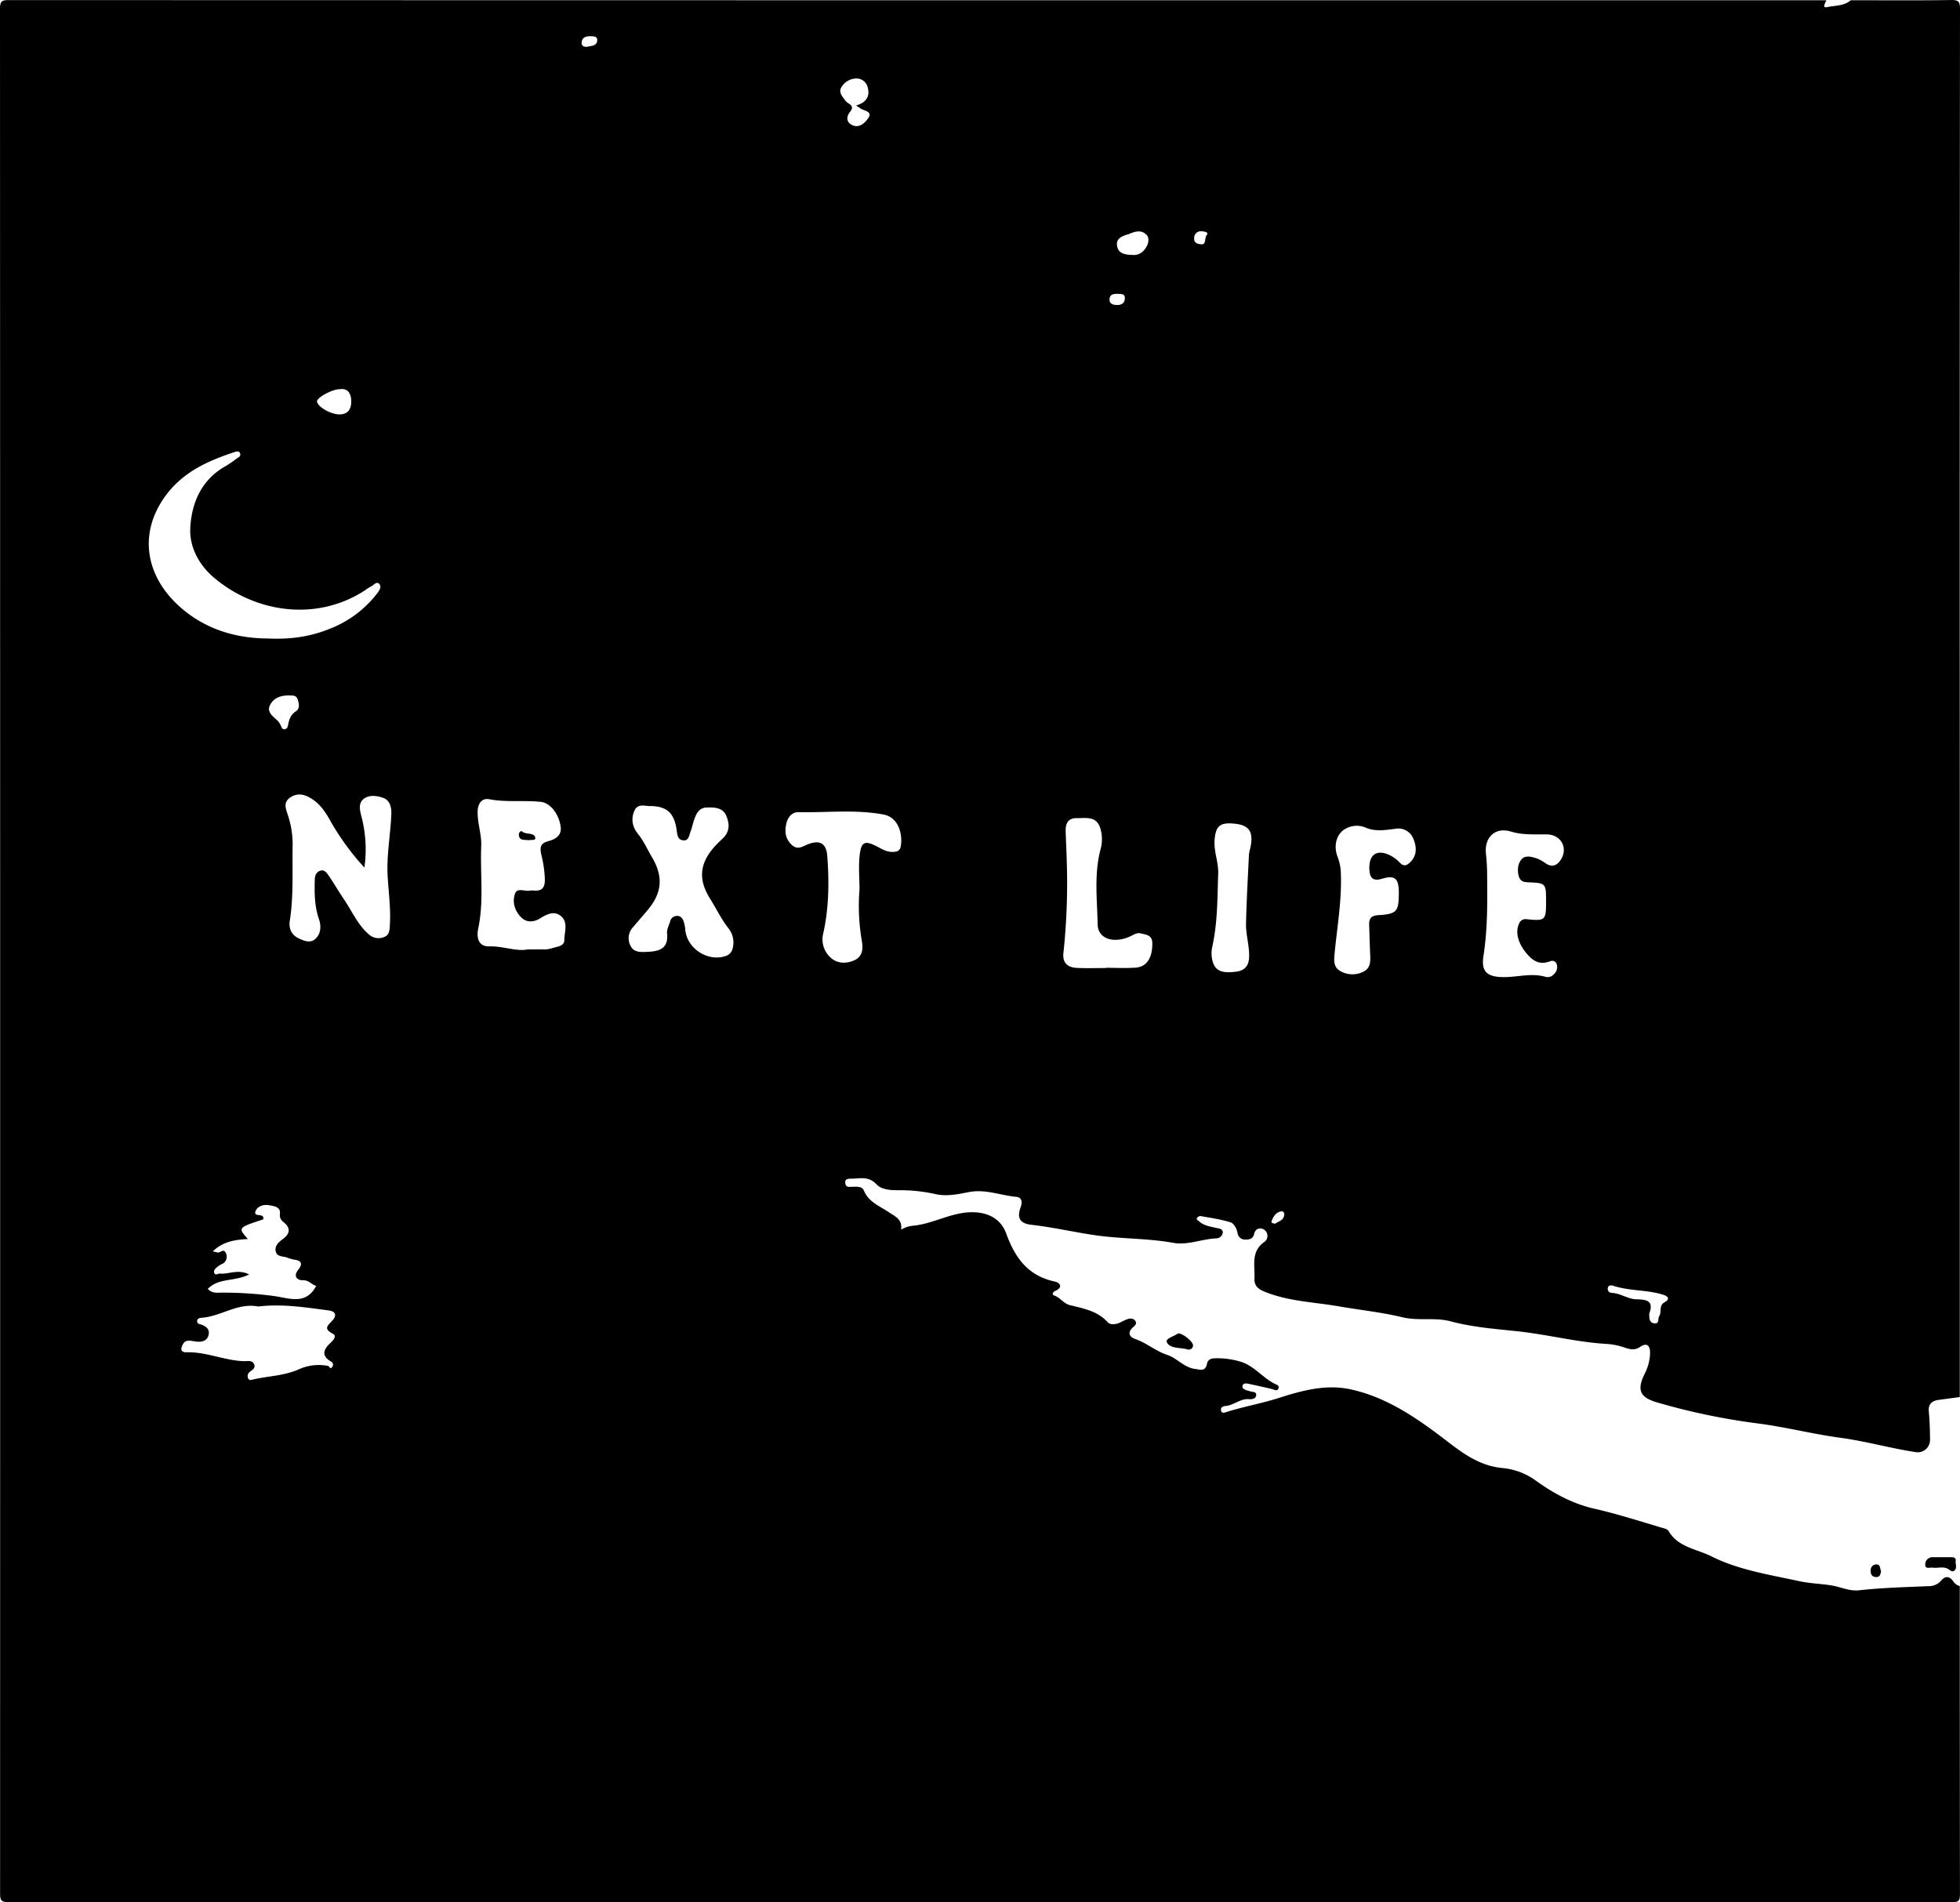 <svg xmlns="http://www.w3.org/2000/svg" viewBox="0 0 881.21 855.19"><title>nekstlife</title><g id="Layer_2" data-name="Layer 2"><g id="Layer_1-2" data-name="Layer 1"><path d="M882,714q0,69.24.08,138.47c0,2.91-.5,3.62-3.55,3.62q-436.92-.15-873.84,0c-3.27,0-3.76-.92-3.76-3.9Q1,428.52.89,4.85C.89,1.11,2.05.93,5.15.93Q413.57,1.05,822,1c-.4,1.18-2.09,3.6.36,3.09C825.9,3.34,830,3.62,833,1c15,0,30,.14,45-.1,3.43-.06,4.1.68,4.1,4.1q-.18,178.25-.1,356.5V629l-9.36,1.25c-3,.41-4.87,1.71-4.56,5.21.37,4.14.53,8.3.54,12.46a5.57,5.57,0,0,1-6.77,5.79c-11.24-1.74-22.19-4.88-33.51-6.4-12.62-1.7-25-4.93-37.67-6.52A295.19,295.19,0,0,1,746,631.43c-7.89-2.27-9.26-5.61-5.67-12.91a21.63,21.63,0,0,0,2.43-9.09c.07-2.87-.93-5.37-4.45-3-2.24,1.53-4.24,1.22-6.57.47a31,31,0,0,0-7.77-1.74c-14.11-.74-27.8-4.45-41.87-5.85-9.57-1-19.49-1.8-28.93-4.34-7.19-1.94-14.53-.09-21.79-1.85-9.32-2.25-18.94-3.24-28.41-4.88-11.42-2-23.18-2.23-34.08-6.85-2.66-1.13-4.16-2.86-4-5.63.31-5.75-1.78-12.08,4.39-16.46a3.35,3.35,0,0,0-.08-5.58c-1.49-1-3.91-.76-4.5,2.09-.41,2-2.11,2.42-3.87,2.39a3.34,3.34,0,0,1-3.53-2.91c-.37-2.12-1.69-4.35-3.12-4.82-4.38-1.42-9-2-13.58-2.86a2,2,0,0,0-1.56.89c-.39.7.39,1,.89,1.45,2.22,2,5,2.36,7.73,3,1.17.28,3,.29,3,2.08a3,3,0,0,1-2.68,2.61c-6.63.21-13.07,3.24-19.7,2-11.11-2-22.41-1.72-33.6-3.21-10-1.34-19.86-3.74-29.89-4.85-5.43-.61-6.79-3.09-5-8,.76-2.08.68-4.36-2.06-4.61-7-.64-13.67-3.54-21.09-2.15-4.77.9-9.8,2.05-14.84,1A72.72,72.72,0,0,0,405.41,536c-3.67.05-8.08-.09-10.43-2.62-3.58-3.86-7.47-2.58-11.42-2.56-1.29,0-2.87,0-2.64,2s1.69,1.67,3,1.65c2,0,4.49-.41,5.38,1.71,2.14,5.14,7,6.89,11.06,9.63,2.79,1.87,6.39,3.22,5.65,7.94a12.42,12.42,0,0,1,4.86-1.73c7.5-.58,14.22-4.15,21.59-5.57,9.1-1.75,17.74.5,20.84,9.06,3.94,10.86,9.77,19,21.78,21.54,2.25.47,4,2.54.3,4.2-1.13.52-1.77,1.66-.54,2.08,2.75.93,4.21,3.63,7.14,4.36,6.06,1.49,12.31,2.59,16.9,7.63,1.33,1.45,3.76,1,5.68.14A30.11,30.11,0,0,1,507.7,594c1.29-.41,2.78-.53,3.63.78s-.19,2.07-1.1,2.9c-2.49,2.29-1.73,4.25,1.09,5.23,5.12,1.77,9.16,5.46,14.49,7.18,4.15,1.34,7.42,5.64,12.41,6.28,2.34.3,4.64,1.24,5.32-2.3.37-1.94,1.89-2.5,3.77-2.5a35.86,35.86,0,0,1,11.77,1.66c5.89,2,9.53,7.09,14.85,9.76.88.44,2.17.8,1.79,2-.54,1.66-1.84.67-2.91.42-3.66-.85-7.33-1.72-11-2.45-.91-.18-2.19-.12-2.32,1.23-.09.93.82,1.36,1.6,1.66.62.23,1.28.38,1.91.58,1,.34,2.72.08,2.68,1.62,0,1.7-2,2-3,1.91-4.1-.46-7,2.76-10.85,3.06-1.07.09-2.13.55-2,1.76.23,1.89,1.69,1.19,2.71.87,7.75-2.42,15.76-3.82,23.52-6.31,10.29-3.31,21-6.17,31.86-3.85,14.91,3.18,27.59,11.34,39.58,20.32,8.8,6.59,16.86,13.86,28.62,15.07a30.41,30.41,0,0,1,15.13,5.58c7.9,5.76,16.87,10.57,26.28,12.69,10.4,2.35,20.44,5.61,30.61,8.62,1.14.34,2.42.52,3,1.55,4.29,7.27,12.69,8,19.2,11.3,12.36,6.19,26.33,8.28,39.82,11.22,4.7,1,9.8,1.08,14.66,1.94,4,.71,7.57,2.57,12.06,2.08,10.28-1.14,20.66-1.4,31-1.84a7.23,7.23,0,0,0,5.71-2.47c1.79-2.12,3.62-2.19,5.34.1A5.31,5.31,0,0,0,882,714ZM121.26,287.94c10.78.53,19.85-1,28.28-4.51a49.2,49.2,0,0,0,20.86-15.68c1-1.27,2-2.82,1.25-4-1.23-1.9-2.57.09-3.76.68a28.74,28.74,0,0,0-2.94,1.89c-21.87,14.24-49.41,10-68-5.84-6.8-5.79-11-14-10.5-22.38.6-11.22,5.09-21.68,16-27.71a59.75,59.75,0,0,0,4.92-3.39c.8-.56,1.92-1,1.47-2.26s-1.61-.89-2.54-.59c-12.09,4-23.34,9-31.25,20C63,241,66.46,259.9,81.53,273.5,93.25,284.08,107.38,287.88,121.26,287.94Zm43.47,103A113,113,0,0,1,149,369.19c-1.92-3.37-4.15-6.54-7.29-8.72s-6.6-3.49-10.2-1.12-2,5.37-1.05,8.45a41.4,41.4,0,0,1,2,12.72c-.23,11.46.51,22.93-1.28,34.35-.52,3.3.63,6.32,4,7.9,2.46,1.17,5.3,2.3,7.51.22,2.47-2.32,2.7-5.65,1.61-8.83-2-5.78-2.06-11.72-1.88-17.72,0-1.79.62-3.42,2.36-4.05,2-.71,3.06,1,4,2.33,2.41,3.57,4.58,7.29,7,10.87,3.5,5.21,6,11.11,10.89,15.35a6.5,6.5,0,0,0,7,1.21c2.53-1,2.4-3.63,2.53-6,.38-7-.58-13.95-1-20.91-.62-9.53,1.26-18.88,1.63-28.34.12-2.94-.61-6.14-3.46-7.21s-6.56-1.64-9.09.48-1.48,5.47-.73,8.41A58.63,58.63,0,0,1,164.73,390.93Zm73.47,36.81c3,0,5-.08,7,0,2.23.12,4.25-.71,6.34-1.22,1.58-.38,3.06-1.21,3.06-2.85,0-3.7,1.86-8.05-1.46-10.88-3.1-2.65-6.49-.83-9.64,1.11-2.54,1.56-5.73,1.78-7.94-.26-3.08-2.84-4.53-6.94-3.13-10.94,1-2.92,4.42-.92,6.7-1.41a7.35,7.35,0,0,1,2,0c3.4.22,4.7-1.33,4.73-4.75a52,52,0,0,0-1.58-11.31c-.69-3.23-.63-5.14,3.15-6.18,3-.81,6.12-2.43,5.53-6.51-.87-6-4.83-10.7-8.87-11.14-7.72-.82-15.51.28-23.26-1.19-2.9-.55-5,1.42-5.17,5.15-.26,5.41,1.82,10.52,1.59,15.84-.54,12.25,1.25,24.54-1.29,36.78-1.17,5.6.74,8.48,4.92,8.38C227.06,426.2,233,428.78,238.2,427.74Zm55.56-64.46c-2.32.23-6-1.49-7.59,2s-1.17,7.2,1.63,10.63c2.49,3.05,4.11,6.81,6.14,10.23,5.3,8.92,4.67,16.25-2.11,24.19l-6.49,7.58a7.25,7.25,0,0,0-.84,8.42c1.48,2.82,4.51,2.64,7.51,2.5,5.57-.25,9.48-1.58,8.8-8.39-.18-1.69.84-3.52,1.36-5.26a3.18,3.18,0,0,1,2.8-2.5c1.84-.2,2.77,1,3.29,2.48A16.74,16.74,0,0,1,309,419c.81,8.29,9.92,14.31,17.92,11.79a4.72,4.72,0,0,0,3.45-3.89,10.12,10.12,0,0,0-1.85-8.49c-3.32-4.16-5.55-9-8.37-13.47-6.17-9.78-4.49-17.86,5.35-26.76,3.53-3.2,3.49-6.61,2-10.33-1.59-4.05-5.58-4-8.94-3.9-3.74.09-4.92,3.41-5.91,6.47-.45,1.41-.7,2.9-1.26,4.26-.71,1.72-.77,4.44-3.55,4-2.36-.4-2.43-2.58-2.74-4.69C304,366.48,300.87,363.54,293.76,363.28ZM117,588.29c-9.34-1.82-16.92,4.59-25.73,5.08-.67,0-1.73.45-1.76,1.46,0,1.36,1.2,1.32,2.09,1.67,2,.78,3.61,2,3.1,4.44-.55,2.57-2.57,3.32-5,3.17-1.32-.08-2.62-.46-3.93-.48-2.09,0-2.84,1.7-3.28,3.24s1,2.07,2.15,2c8.93-.29,17.2,3.75,26.05,4,1.58,0,3.62-.55,4.44,1.37s-1,2.56-2.08,3.54a2.41,2.41,0,0,0-.63,2.74,1.25,1.25,0,0,0,1.63.73c7-1.73,14.39-1.68,21.25-4.75A21.79,21.79,0,0,1,148.44,615c.54.11.83,1.72,1.74.54a1.56,1.56,0,0,0-.48-2.51c-4.7-2.75-3.16-5.7-.12-8.48,1.39-1.27,2.71-3.15,1-4-4.6-2.33-2.17-3.78-.11-6.13,1.6-1.83,1.75-3.9-1.83-4.37C138.07,588.65,127.57,587,117,588.29ZM387.32,400.8c0-5.32-.53-10.7.14-15.93.7-5.55,2.4-6.08,7.39-3.58,2.23,1.12,4.32,2.54,6.94,2.61,1.75.05,3.56-.16,4-2.17,1.12-5.33-.75-13.35-7.65-14.63-12.75-2.38-25.54-.79-38.31-1.07-2.92-.07-4.79,2.4-5.41,5.14-.79,3.5-.53,6.83,2.49,9.6,2.3,2.1,4.13,1.07,6.32.09,5.84-2.61,9.14-1.24,9.6,4.89.88,11.56.74,23.2-1.76,34.6a11,11,0,0,0,3.08,10.91c2.93,2.82,6.94,3.07,10.76,1.41,4.11-1.79,4-5.66,3.42-9A92,92,0,0,1,387.32,400.8ZM696,406.33c0-8.37,0-8.43-8.31-8.78-2.11-.09-3.45-.71-4-2.86-.72-2.78-.35-5.66,1.38-7.56s4.67-1,7-.22a18.2,18.2,0,0,1,3.88,2.23c3.28,2.12,5.54.33,7-2.28,2.87-5.17-.53-10.68-6.42-10.82-5.46-.12-10.89.39-16.31-1.28-7-2.15-12,2.5-11.26,9.82.29,2.8.49,5.62.53,8.44.13,12.63.3,25.25-1.66,37.82-1,6.66,1.47,9.1,8.17,9.33s13.14-2,19.75-.11a3.61,3.61,0,0,0,3.66-1.08,4.31,4.31,0,0,0,1.41-4.49A2.12,2.12,0,0,0,698,433c-4.81,1.85-7.78.18-11-3.74-3.1-3.76-5.12-8.75-3.16-13.08a3.09,3.09,0,0,1,3.55-2C695.6,415,696,414.67,696,406.33Zm-66.19-3.75c0-6.85-1.66-8.38-7.81-6.55-4,1.21-5.26-.76-5.44-4.12-.36-6.93,3.47-9.46,9.59-6.32a14.92,14.92,0,0,1,3.94,3c1.86,2,3.25,1.56,5-.21,3.06-3.14,2.63-7,1.3-10.24a7.23,7.23,0,0,0-8-4.66c-4.44.59-9,1.38-13.31-.42a10.19,10.19,0,0,0-10.78,1.51c-2.88,2.65-3.63,7.05-2.16,11.2a22.47,22.47,0,0,1,1.52,6.27c.71,12.36-1.45,24.52-2.66,36.73-.34,3.42-.76,6.63,2.1,8.46a10.86,10.86,0,0,0,11,.39c3.3-1.75,2.92-5.23,2.78-8.42-.19-4.15-.26-8.31-.42-12.47-.11-2.81.94-4.19,4-4.38C628.89,411.82,629.75,410.78,629.79,402.58ZM498.06,436.11V436c4.49,0,9,.25,13.47-.07,5-.36,7.57-4.58,7.43-11.13-.07-3.56-2.85-3.68-5.17-4.26-1.88-.47-3.47.8-5.14,1.51-7.32,3.14-14.14.8-14.26-5.51-.21-11.22-1.64-22.56,1.27-33.69a16.9,16.9,0,0,0-.15-9.81c-1.81-5.38-6.45-4.26-10.45-4.33s-5.14,2.44-5.05,5.88c.12,4.49.39,9,.49,13.45A296.37,296.37,0,0,1,479,429.35c-.53,4.48,2,6.52,6.07,6.71C489.42,436.26,493.74,436.11,498.06,436.11ZM112.89,573.86c-6.43,3.32-13.74,1.44-18.58,6.53,2.07,2.17,4.31,1.63,6.44,1.66a170.61,170.61,0,0,1,23.77,1.59c6.65,1,14.08,4,18.53-4.64-1.94-.43-3.14-2.58-6-2.52-2.51.06-4.44-1.76-2.09-4.7,2.1-2.64,1.61-4.17-1.89-4.57a20.24,20.24,0,0,1-3.31-1c-1.85-.55-4.39-.3-4.9-2.72-.55-2.61,1.36-4.18,3.33-5.63,3-2.23,3.5-4.82.37-7.35-1.37-1.11-2-1.93-1.81-4,.32-3-2.66-3.37-4.87-3.77-2.47-.45-5.17.43-6.05,2.55-1.18,2.86,2.91,1.09,3.44,2.88a4.09,4.09,0,0,1,0,.93c-11.47,3.77-11.47,3.77-6.92,8.84-5.73.34-11.17,1.05-15.78,5.56,1.18.27,1.66.36,2.13.49,1.23.33,2.79-2.13,3.75.36a3.54,3.54,0,0,1-2,4.93,10.21,10.21,0,0,0-2.06,1.39c-.77.65-1.62,1.5-1.16,2.54.58,1.31,1.69.18,2.54.27C103.85,573.86,107.87,571.33,112.89,573.86ZM554.67,371.11c-5.5-.3-7.16,1.43-7.69,7.2-.47,5.26,1.78,10.16,1.61,15.32-.38,10.93-.25,21.9-2.61,32.67a13.7,13.7,0,0,0,0,6.43c1.16,4.57,4,5.91,10.81,5,3.93-.54,5.63-2.79,5.71-6.81.1-5-1.51-9.86-1.4-14.81.23-10.27.82-20.54,1.3-30.8a17.32,17.32,0,0,1,.57-2.92C564.7,374.54,562.51,371.55,554.67,371.11ZM385.78,48.32c4.73-1.36,6.31-4.21,5.23-8.13a5.17,5.17,0,0,0-4.6-4A7.89,7.89,0,0,0,379.25,40c-1.6,2.33.45,4.34,1.78,6.23,1,1.48,4.52,1.82,2.06,4.91-1.91,2.39-1.67,4.95,1.26,6.13,3.2,1.28,5.74-1.5,7-3.43,1.84-2.75-1.7-3.1-3.42-4.07C387.55,49.48,387.15,49.2,385.78,48.32ZM742.39,591.45c0,2-.08,4.12,2.3,4.42s1.45-2.14,2.18-3.25c1.24-1.88-.29-4.73,2.34-6.21,3-1.68,1.3-2.84-.71-3.46-7.28-2.25-15.09-1.6-22.36-4-.82-.27-2.12-.36-2.38,1a1.83,1.83,0,0,0,1.55,2.2c4.07.1,7.49,2.86,11.41,2.9C741.45,585.11,744.49,585.91,742.39,591.45ZM153.67,175.87c-3.54,0-10.4,3.85-10.25,5.5.21,2.36,5.9,5.7,9.82,5.82,4.18.13,5.64-2.48,5.57-6C158.75,177.85,157.32,175.33,153.67,175.87Zm-22,137.72c-5.1-.3-8.1,1.49-9.51,4.58-1.25,2.74,1.27,4.73,3.29,6.49a7.94,7.94,0,0,1,1.66,2.39c.37.75.61,1.71,1.53,1.73,1.22,0,1.63-1.09,1.79-2,.43-2.5,1.16-4.58,3.54-6.14,1.92-1.25,1.34-3.68.67-5.51S131.88,313.61,131.64,313.59ZM509.9,115.49c2.68.34,5.14-1.09,6.62-4,.84-1.69,1.11-3.85-.29-5.17-2.39-2.27-5.23-1.31-7.91-.17-.3.13-.63.18-.95.29-2.49.83-4.82,1.93-4.22,5.14S506.38,115.4,509.9,115.49ZM503.43,133c-1.7,0-3.51.07-3.69,2.26S501.21,138,503,138c2.1.09,3.55-.76,3.61-3S504.85,133.13,503.43,133ZM266.3,17.17c-2,0-3.73.53-3.9,2.79-.12,1.74,1.32,2.21,2.71,1.91,1.68-.35,4-.36,4.27-2.57S267.78,17.26,266.3,17.17Zm274.56,93.54c2.47.36,1.48-2.81,2.56-4.14s-1.08-1.6-2.09-1.67a3,3,0,0,0-3.54,3.19C537.7,109.65,538.61,110.52,540.86,110.71Zm33.3,440.37c1.36-1.08,3.8-1.35,4.13-4,.12-1-.52-1.74-1.42-1.57-2.34.45-3.48,2.31-4.27,4.34C572.28,550.69,573.09,550.89,574.16,551.08Z" transform="translate(-0.89 -0.89)"/><path d="M874.22,701c1.33,0,2.66,0,4,0,1,0,2.14.21,1.94,1.61s.74,3.07-.46,4.3c-.9.93-1.79.17-2.62-.41-2.28-1.59-4.86-.44-7.28-.8-1.26-.19-3.47.87-3.33-1.56a3.22,3.22,0,0,1,3.28-3.14C871.23,701,872.73,701,874.22,701Z" transform="translate(-0.89 -0.89)"/><path d="M530.53,600.37c2.27-.06,6.9,3.87,6.75,5.48a1.91,1.91,0,0,1-2.52,1.73c-3.22-1-7.71-.13-9.29-3.26C524.67,602.72,528.91,601.65,530.53,600.37Z" transform="translate(-0.89 -0.89)"/><path d="M846.62,707.25c-.27,1.39-.47,2.75-2.29,2.67s-2.44-1.22-2.38-3a2.52,2.52,0,0,1,2.34-2.67C846.5,704.05,846,706.2,846.62,707.25Z" transform="translate(-0.89 -0.89)"/><path d="M238.52,378.64c-1.82-.32-4.28.45-4.37-2.6,0-.9.94-1.84,1.53-1.31,1.76,1.58,5.14.24,5.83,2.65C242,379,239.62,378.34,238.52,378.64Z" transform="translate(-0.89 -0.89)"/></g></g></svg>